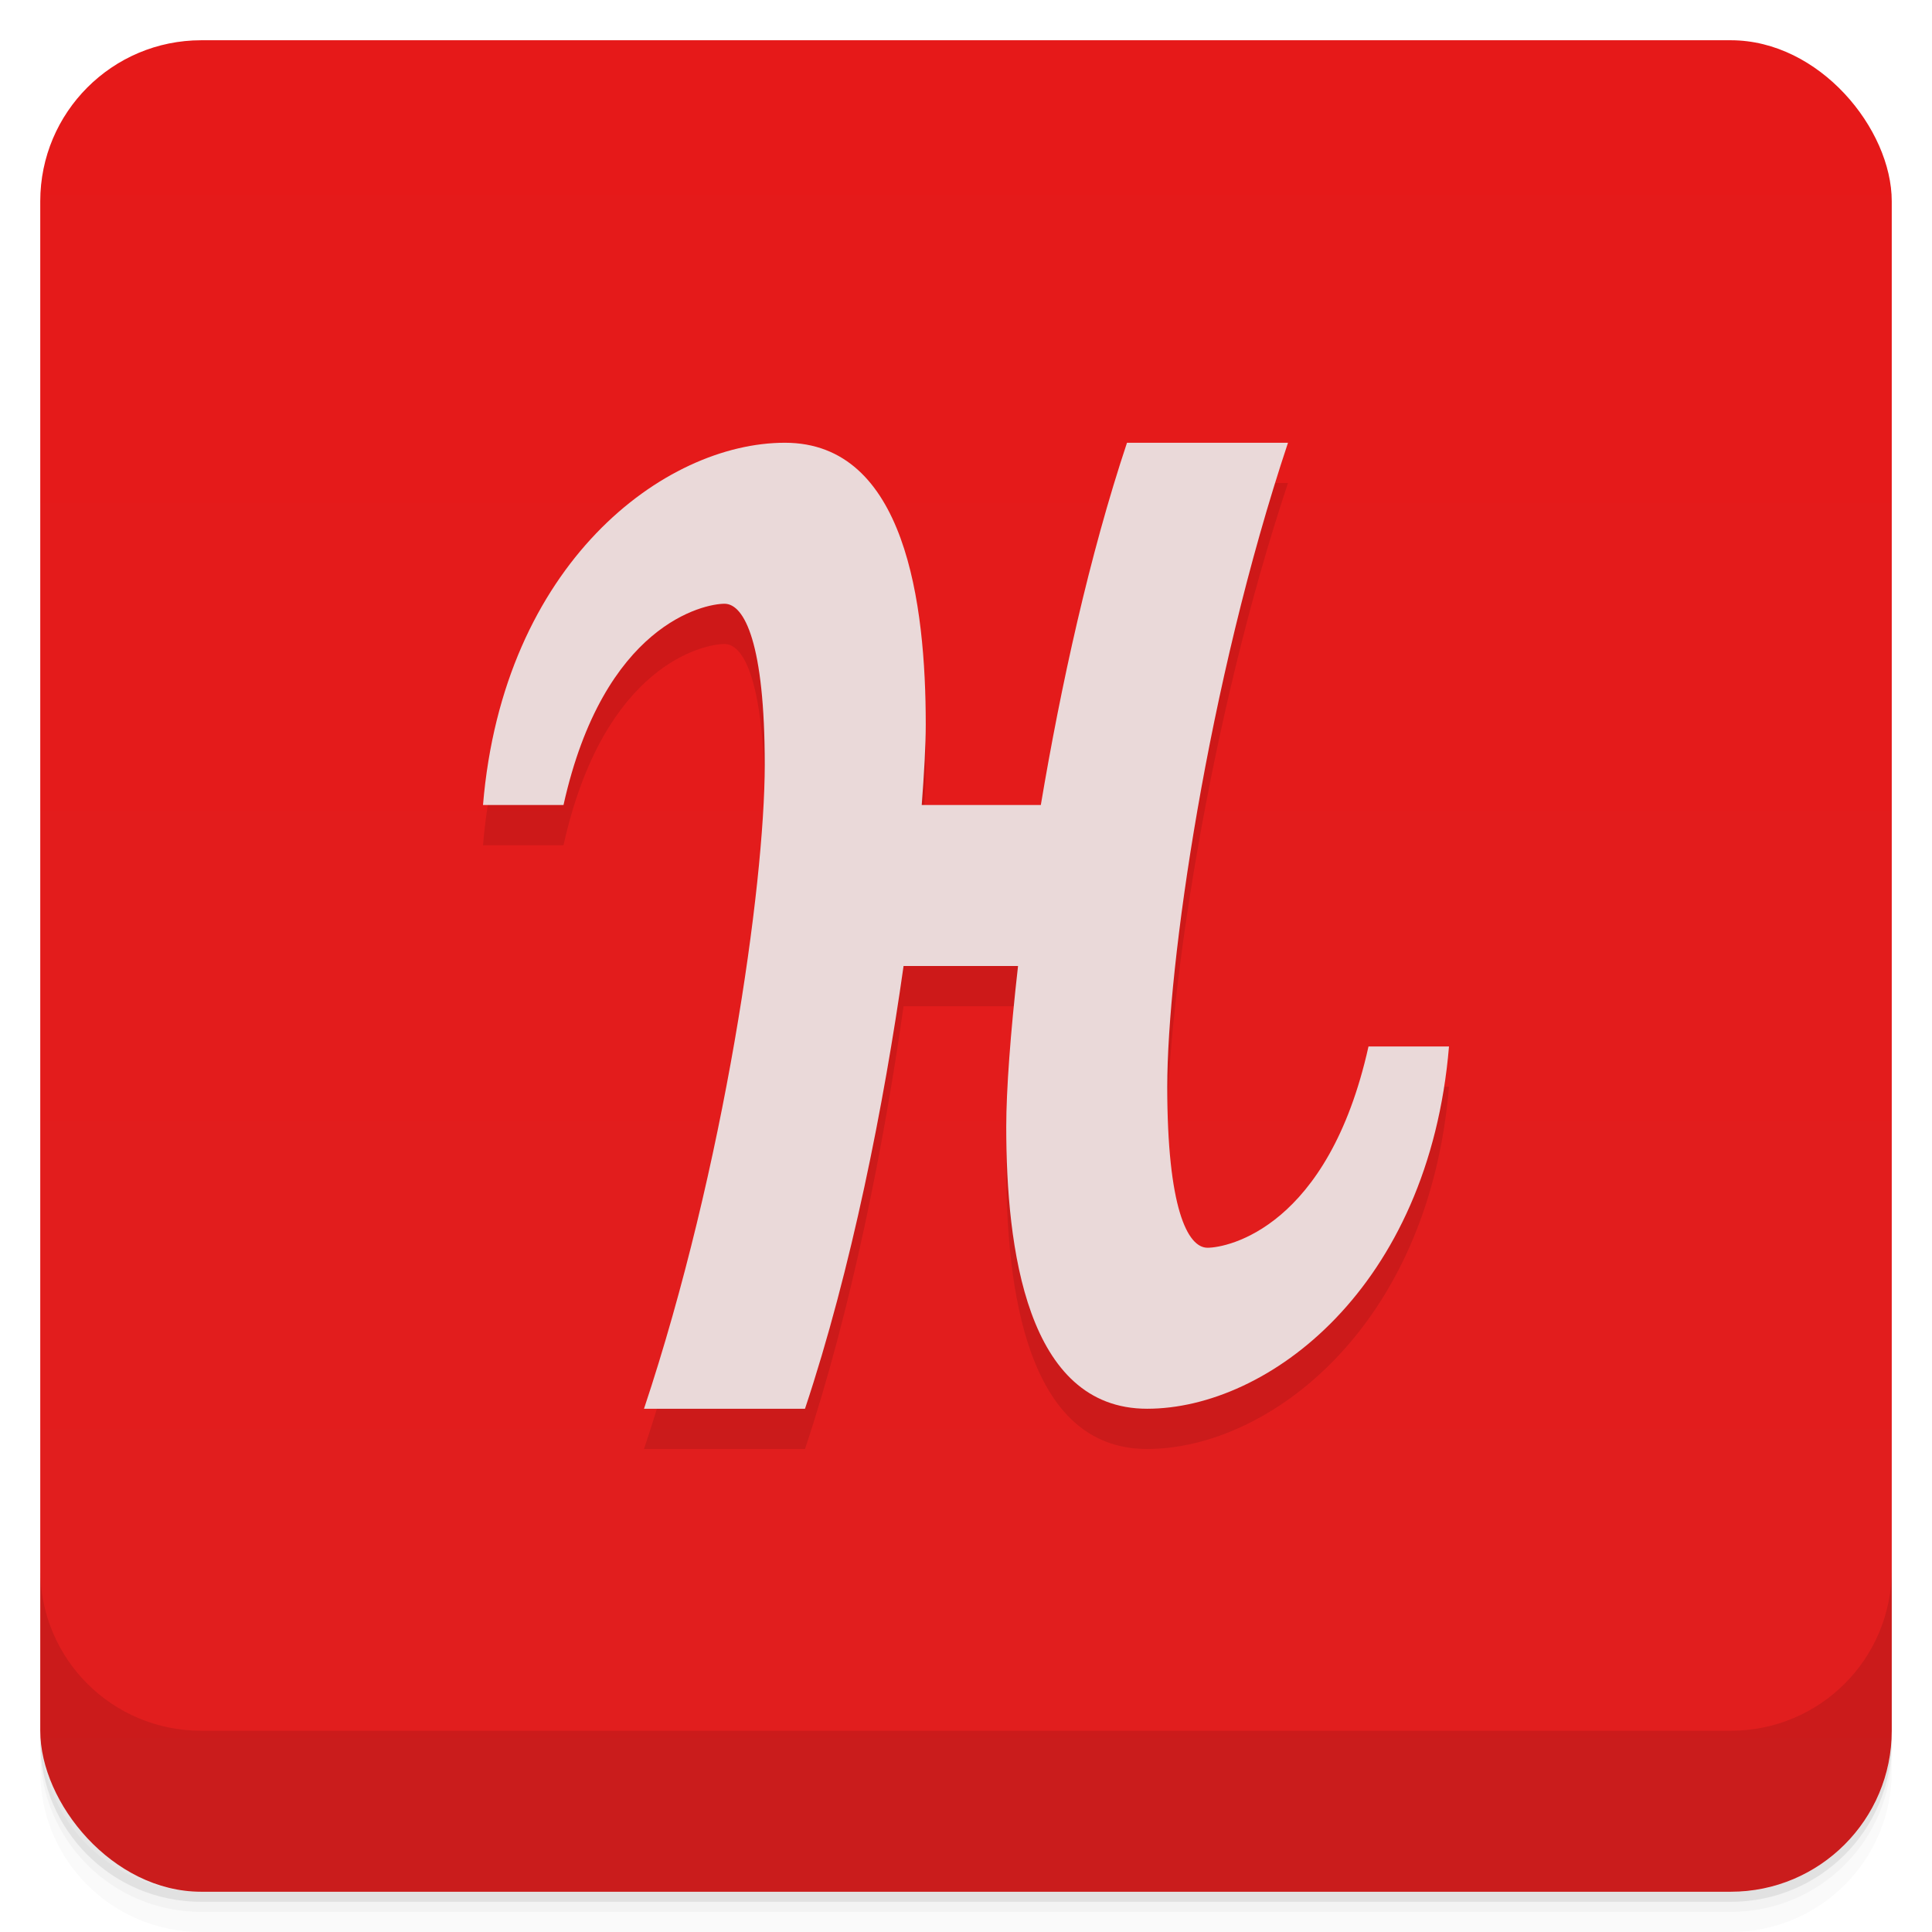 <svg version="1.1" viewBox="0 0 48 48" xmlns="http://www.w3.org/2000/svg">
	<defs>
		<linearGradient id="bg" x2="0" y1="1" y2="47" gradientUnits="userSpaceOnUse">
			<stop style="stop-color:#e61919" offset="0"/>
			<stop style="stop-color:#e01f1f" offset="1"/>
		</linearGradient>
	</defs>
	<path d="m1 43v0.25c0 2.216 1.784 4 4 4h38c2.216 0 4-1.784 4-4v-0.25c0 2.216-1.784 4-4 4h-38c-2.216 0-4-1.784-4-4zm0 0.5v0.5c0 2.216 1.784 4 4 4h38c2.216 0 4-1.784 4-4v-0.5c0 2.216-1.784 4-4 4h-38c-2.216 0-4-1.784-4-4z" style="opacity:.02"/>
	<path d="m1 43.25v0.25c0 2.216 1.784 4 4 4h38c2.216 0 4-1.784 4-4v-0.25c0 2.216-1.784 4-4 4h-38c-2.216 0-4-1.784-4-4z" style="opacity:.05"/>
	<path d="m1 43v0.25c0 2.216 1.784 4 4 4h38c2.216 0 4-1.784 4-4v-0.25c0 2.216-1.784 4-4 4h-38c-2.216 0-4-1.784-4-4z" style="opacity:.1"/>
	<rect x="1" y="1" width="46" height="46" rx="4" style="fill:url(#bg)"/>
	<path d="m19.5 12c-3 0-7 3-7.5 9h2c1-4.5 3.5-5 4-5s1 1 1 4-1 10-3 16h4c1.152-3.456 1.961-7.554 2.449-11h2.844c-.188 1.658-.293 3.08-.293 4 0 3 0.5 7 3.5 7s7-3 7.5-9h-2c-1 4.5-3.5 5-4 5s-1-1-1-4 1-10 3-16h-4c-.935 2.805-1.643 6.036-2.141 9h-2.959c.059-.777.1-1.483.1-2 0-3-0.5-7-3.5-7z" style="opacity:.1"/>
	<path d="m19.5 11c-3 0-7 3-7.5 9h2c1-4.5 3.5-5 4-5s1 1 1 4-1 10-3 16h4c1.152-3.456 1.961-7.554 2.449-11h2.844c-.188 1.658-.293 3.08-.293 4 0 3 0.5 7 3.5 7s7-3 7.5-9h-2c-1 4.5-3.5 5-4 5s-1-1-1-4 1-10 3-16h-4c-.935 2.805-1.643 6.036-2.141 9h-2.959c.059-.777.1-1.483.1-2 0-3-0.5-7-3.5-7z" style="fill:#ead9d9"/>
	<path d="m1 39v4c0 2.216 1.784 4 4 4h38c2.216 0 4-1.784 4-4v-4c0 2.216-1.784 4-4 4h-38c-2.216 0-4-1.784-4-4z" style="opacity:.1"/>
</svg>
